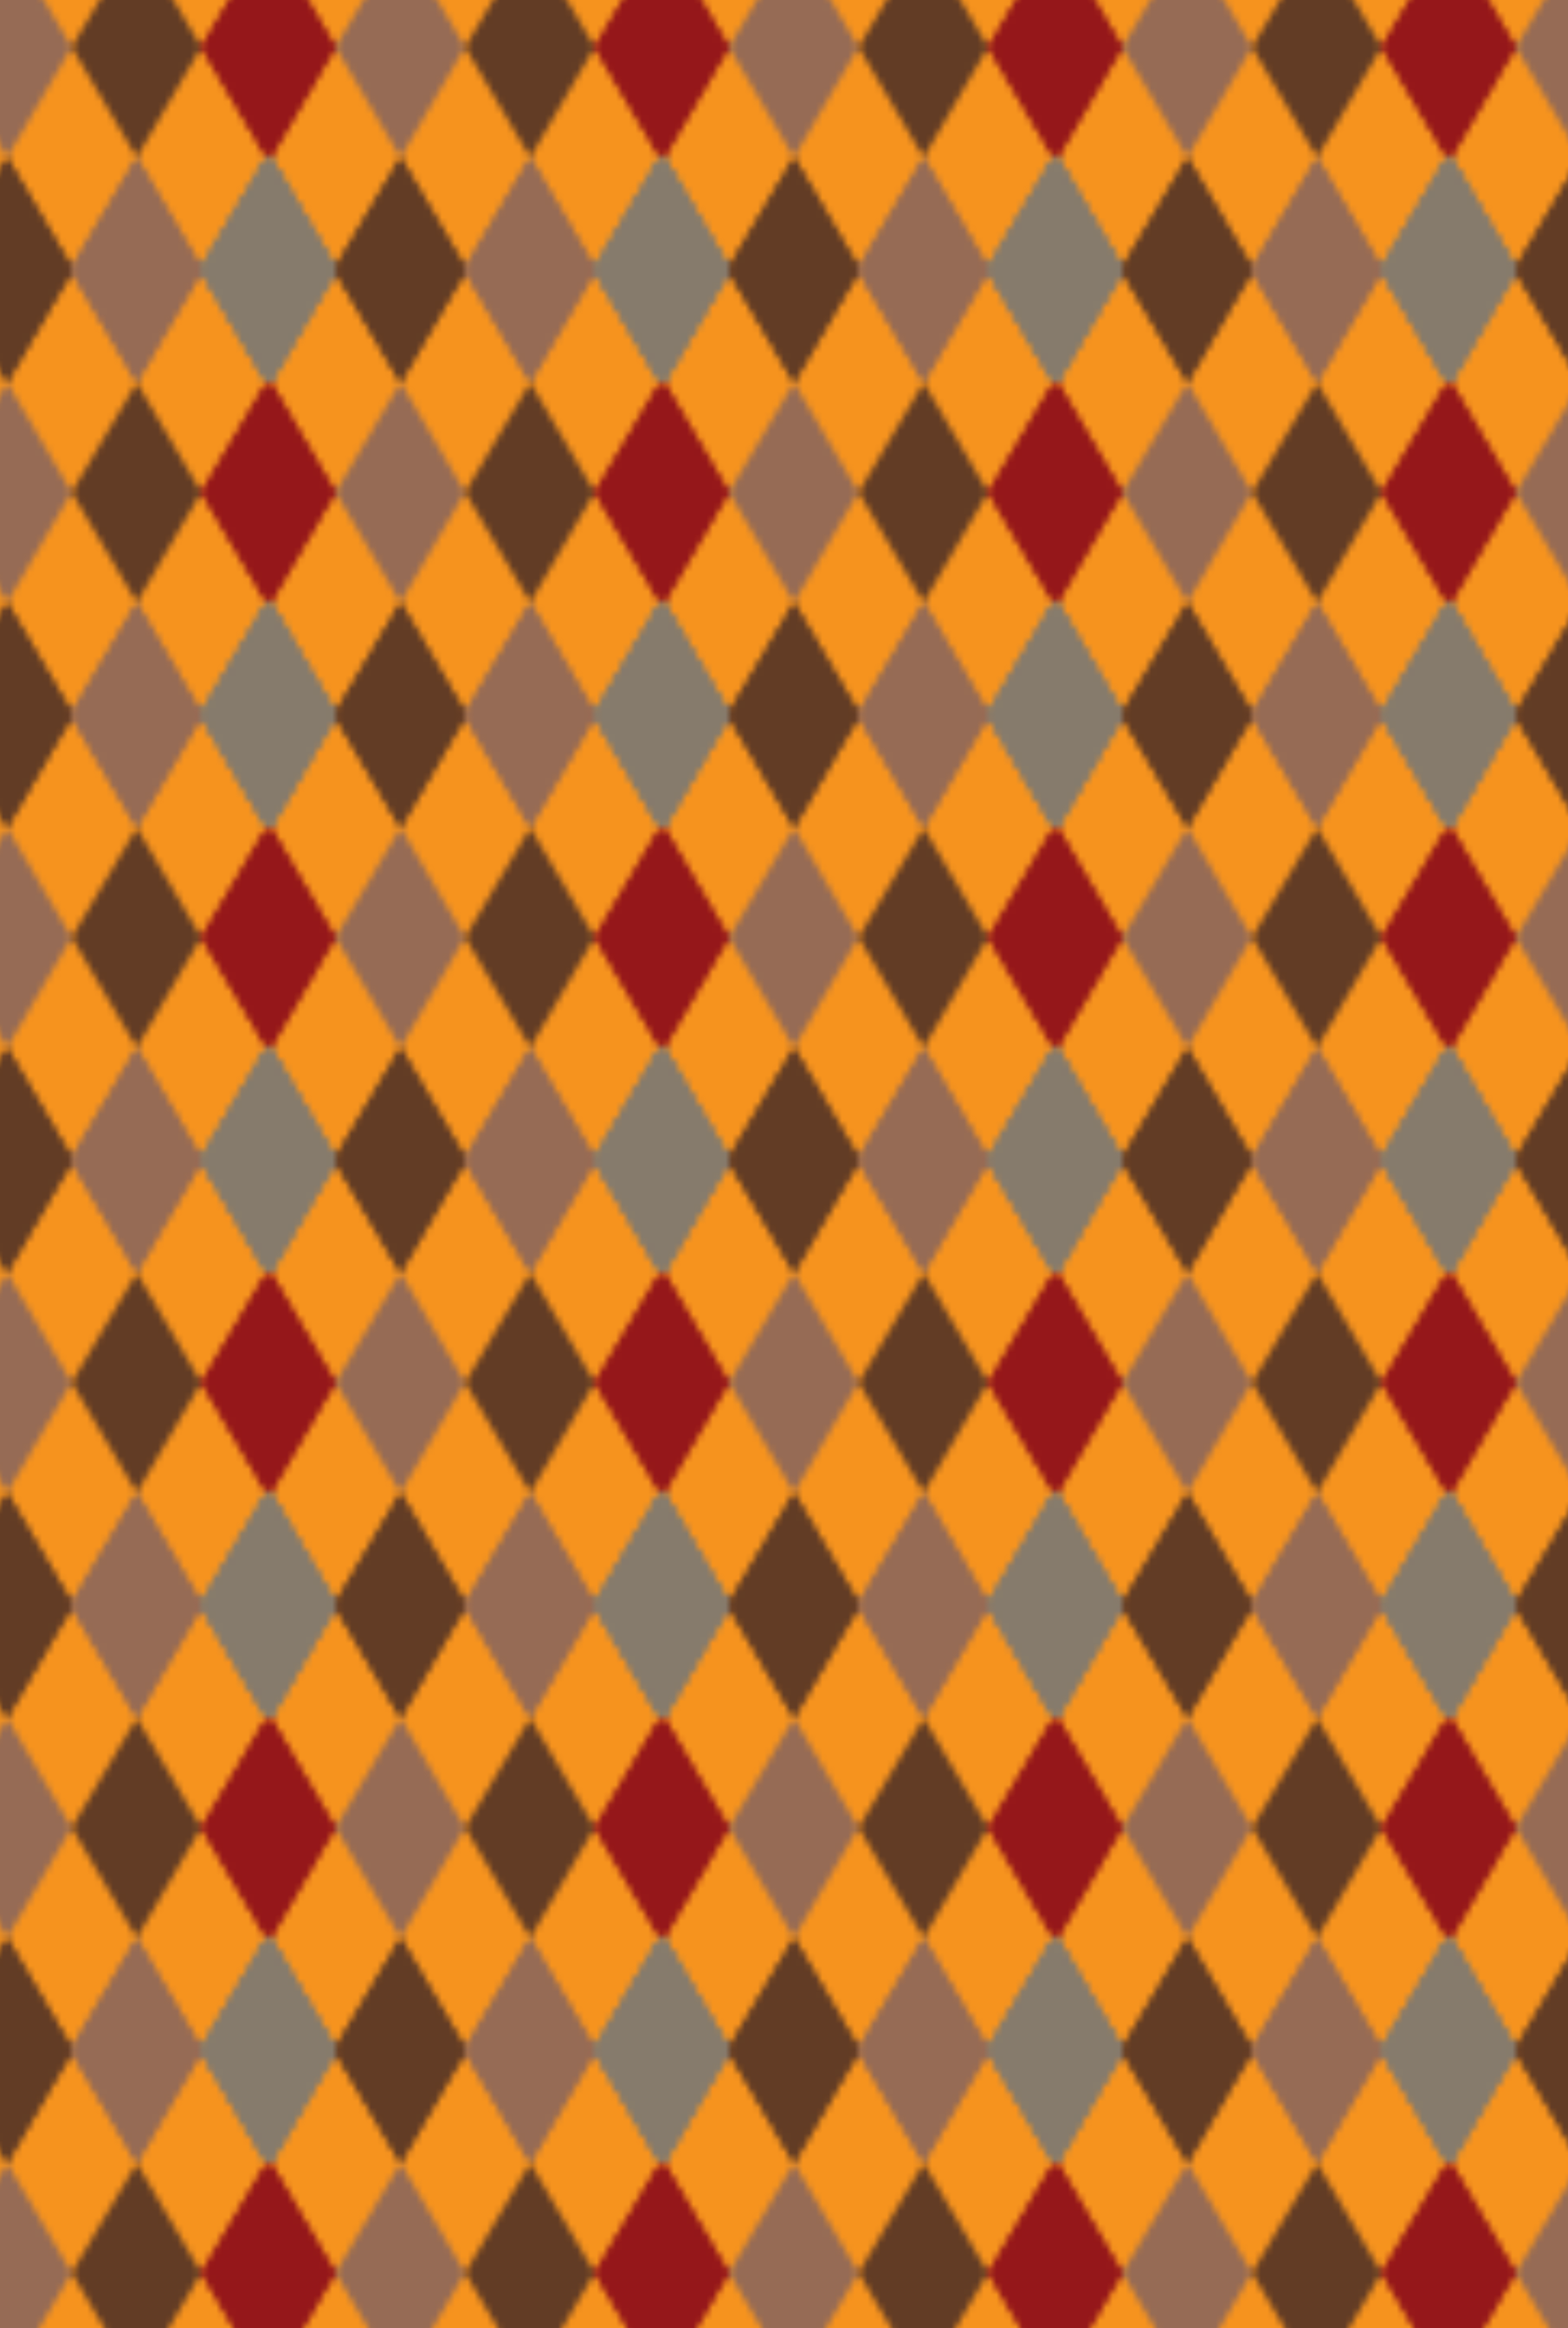 <?xml version="1.0" encoding="UTF-8" standalone="no"?>
<!-- Generator: Adobe Illustrator 19.0.0, SVG Export Plug-In . SVG Version: 6.00 Build 0)  -->

<svg
   version="1.1"
   id="Layer_1"
   x="0px"
   y="0px"
   viewBox="0 0 243.1 360.9"
   xml:space="preserve"
   sodipodi:docname="backside.svg"
   width="243.1"
   height="360.9"
   inkscape:version="1.3.2 (091e20e, 2023-11-25, custom)"
   xmlns:inkscape="http://www.inkscape.org/namespaces/inkscape"
   xmlns:sodipodi="http://sodipodi.sourceforge.net/DTD/sodipodi-0.dtd"
   xmlns:xlink="http://www.w3.org/1999/xlink"
   xmlns="http://www.w3.org/2000/svg"
   xmlns:svg="http://www.w3.org/2000/svg"><defs
   id="defs32"><pattern
     inkscape:collect="always"
     xlink:href="#Diamond_Harlequin_Color"
     id="pattern32"
     patternTransform="translate(-19,-28.7)" /></defs><sodipodi:namedview
   id="namedview32"
   pagecolor="#ffffff"
   bordercolor="#999999"
   borderopacity="1"
   inkscape:showpageshadow="2"
   inkscape:pageopacity="0"
   inkscape:pagecheckerboard="true"
   inkscape:deskcolor="#d1d1d1"
   inkscape:zoom="2"
   inkscape:cx="88.75"
   inkscape:cy="155.25"
   inkscape:window-width="1920"
   inkscape:window-height="1017"
   inkscape:window-x="-8"
   inkscape:window-y="-8"
   inkscape:window-maximized="1"
   inkscape:current-layer="Layer_1" />
<style
   type="text/css"
   id="style1">
	.st0{fill:none;}
	.st1{fill:#867B6C;}
	.st2{fill:#966B55;}
	.st3{fill:#623C25;}
	.st4{fill:#95171A;}
	.st5{fill:url(#Diamond_Harlequin_Color);stroke:#231F20;stroke-miterlimit:10;}
</style>
<pattern
   y="70.9"
   width="60.3"
   height="68.2"
   patternUnits="userSpaceOnUse"
   id="Diamond_Harlequin_Color"
   viewBox="10.1 -85.3 60.3 68.2"
   style="overflow:visible">
	<g
   id="g32">
		<polygon
   class="st0"
   points="10.1,-85.3 70.4,-85.3 70.4,-17.1 10.1,-17.1   "
   id="polygon1" />
		<g
   id="g2">
			<polygon
   class="st1"
   points="80.4,-17.1 70.4,-34.1 60.3,-17.1 70.4,0    "
   id="polygon2" />
		</g>
		<g
   id="g6">
			<polygon
   class="st1"
   points="80.4,-17.1 70.4,-34.1 60.3,-17.1 70.4,0    "
   id="polygon3" />
			<polygon
   class="st2"
   points="60.3,-17.1 50.3,-34.1 40.2,-17.1 50.3,0    "
   id="polygon4" />
			<polygon
   class="st3"
   points="40.2,-17.1 30.2,-34.1 20.1,-17.1 30.2,0    "
   id="polygon5" />
			<polygon
   class="st1"
   points="20.1,-17.1 10.1,-34.1 0,-17.1 10.1,0    "
   id="polygon6" />
		</g>
		<g
   id="g7">
			<polygon
   class="st1"
   points="20.1,-17.1 10.1,-34.1 0,-17.1 10.1,0    "
   id="polygon7" />
		</g>
		<g
   id="g10">
			<polygon
   class="st1"
   points="80.4,-17.1 70.4,-34.1 60.3,-17.1 70.4,0    "
   id="polygon8" />
			<polygon
   class="st4"
   points="80.4,-51.2 70.4,-68.2 60.3,-51.2 70.4,-34.1    "
   id="polygon9" />
			<polygon
   class="st1"
   points="80.4,-85.3 70.4,-102.4 60.3,-85.3 70.4,-68.2    "
   id="polygon10" />
		</g>
		<g
   id="g22">
			<polygon
   class="st1"
   points="80.4,-17.1 70.4,-34.1 60.3,-17.1 70.4,0    "
   id="polygon11" />
			<polygon
   class="st2"
   points="60.3,-17.1 50.3,-34.1 40.2,-17.1 50.3,0    "
   id="polygon12" />
			<polygon
   class="st3"
   points="40.2,-17.1 30.2,-34.1 20.1,-17.1 30.2,0    "
   id="polygon13" />
			<polygon
   class="st1"
   points="20.1,-17.1 10.1,-34.1 0,-17.1 10.1,0    "
   id="polygon14" />
			<polygon
   class="st4"
   points="80.4,-51.2 70.4,-68.2 60.3,-51.2 70.4,-34.1    "
   id="polygon15" />
			<polygon
   class="st3"
   points="60.3,-51.2 50.3,-68.2 40.2,-51.2 50.3,-34.1    "
   id="polygon16" />
			<polygon
   class="st2"
   points="40.2,-51.2 30.2,-68.2 20.1,-51.2 30.2,-34.1    "
   id="polygon17" />
			<polygon
   class="st4"
   points="20.1,-51.2 10.1,-68.2 0,-51.2 10.1,-34.1    "
   id="polygon18" />
			<polygon
   class="st1"
   points="80.4,-85.3 70.4,-102.4 60.3,-85.3 70.4,-68.2    "
   id="polygon19" />
			<polygon
   class="st2"
   points="60.3,-85.3 50.3,-102.4 40.2,-85.3 50.3,-68.2    "
   id="polygon20" />
			<polygon
   class="st3"
   points="40.2,-85.3 30.2,-102.4 20.1,-85.3 30.2,-68.2    "
   id="polygon21" />
			<polygon
   class="st1"
   points="20.1,-85.3 10.1,-102.4 0,-85.3 10.1,-68.2    "
   id="polygon22" />
		</g>
		<g
   id="g25">
			<polygon
   class="st1"
   points="20.1,-17.1 10.1,-34.1 0,-17.1 10.1,0    "
   id="polygon23" />
			<polygon
   class="st4"
   points="20.1,-51.2 10.1,-68.2 0,-51.2 10.1,-34.1    "
   id="polygon24" />
			<polygon
   class="st1"
   points="20.1,-85.3 10.1,-102.4 0,-85.3 10.1,-68.2    "
   id="polygon25" />
		</g>
		<g
   id="g26">
			<polygon
   class="st1"
   points="80.4,-85.3 70.4,-102.4 60.3,-85.3 70.4,-68.2    "
   id="polygon26" />
		</g>
		<g
   id="g30">
			<polygon
   class="st1"
   points="80.4,-85.3 70.4,-102.4 60.3,-85.3 70.4,-68.2    "
   id="polygon27" />
			<polygon
   class="st2"
   points="60.3,-85.3 50.3,-102.4 40.2,-85.3 50.3,-68.2    "
   id="polygon28" />
			<polygon
   class="st3"
   points="40.2,-85.3 30.2,-102.4 20.1,-85.3 30.2,-68.2    "
   id="polygon29" />
			<polygon
   class="st1"
   points="20.1,-85.3 10.1,-102.4 0,-85.3 10.1,-68.2    "
   id="polygon30" />
		</g>
		<g
   id="g31">
			<polygon
   class="st1"
   points="20.1,-85.3 10.1,-102.4 0,-85.3 10.1,-68.2    "
   id="polygon31" />
		</g>
	</g>
</pattern>
<rect
   style="fill:#f6931e;stroke-width:0.94"
   id="rect32"
   width="243.1"
   height="360.9"
   x="-1.7763568e-14"
   y="5.3290705e-15" /><path
   id="XMLID_1_"
   class="st5"
   d="m 243.1,0 c 0,0 0,360.9 0,360.9 H 0 V 0 Z"
   style="fill:url(#pattern32);stroke-width:0;stroke-dasharray:none"
   inkscape:label="XMLID_1_"
   sodipodi:nodetypes="ccccc" />


</svg>
